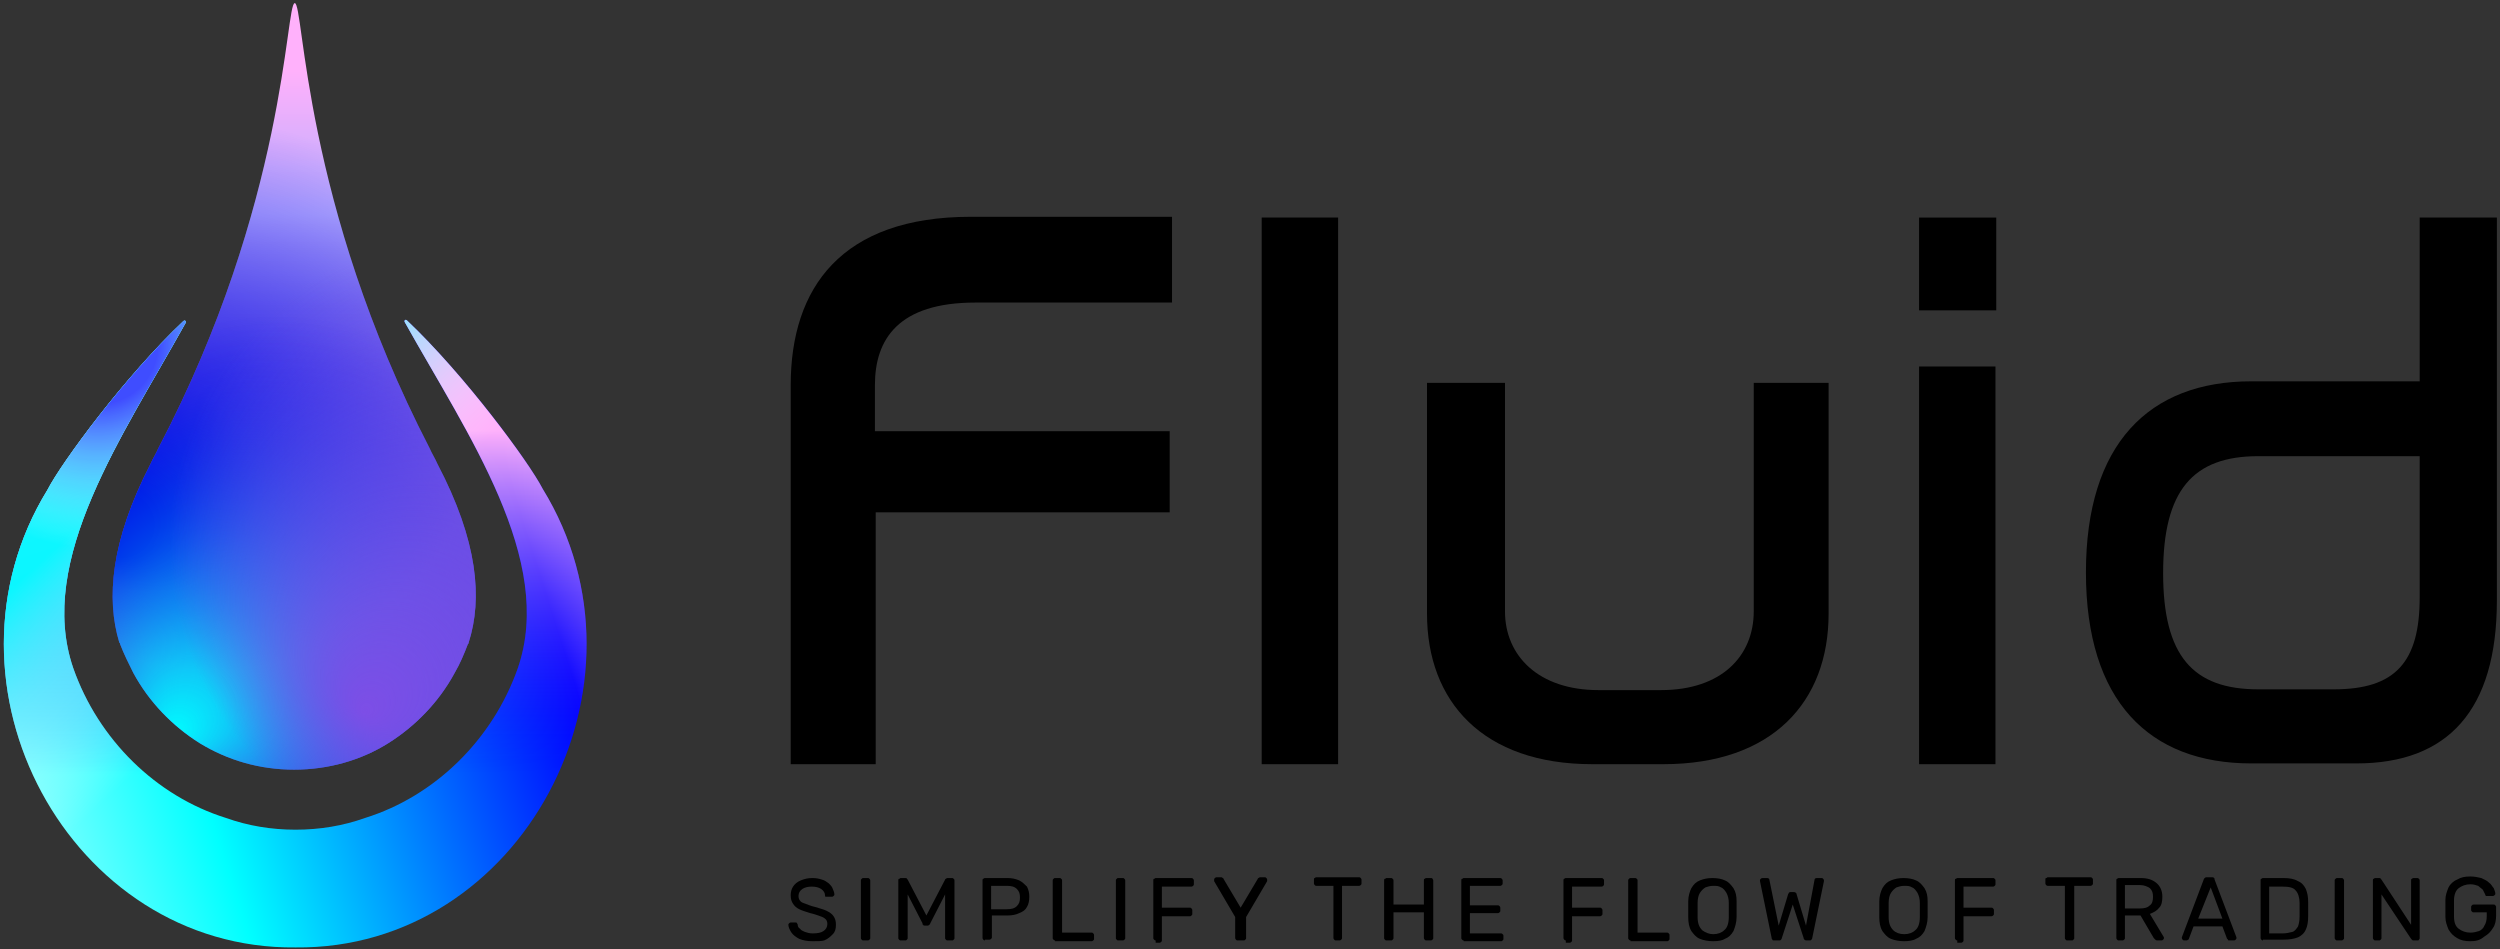 <?xml version="1.0" encoding="utf-8"?>
<!-- Generator: Adobe Illustrator 27.8.1, SVG Export Plug-In . SVG Version: 6.00 Build 0)  -->
<svg version="1.1" id="Layer_1" xmlns="http://www.w3.org/2000/svg" xmlns:xlink="http://www.w3.org/1999/xlink" x="0px" y="0px"
	 viewBox="0 0 320.6 121.7" style="enable-background:new 0 0 320.6 121.7;" xml:space="preserve">
<rect x="0" y="0" width="320.6" height="121.7" fill="#333333" stroke="none"/>
<style type="text/css">
	.st0{fill:url(#SVGID_1_);}
	.st1{fill:url(#SVGID_00000047759480011772394040000010962137468639695274_);}
	.st2{fill:url(#SVGID_00000133528209611675379310000005199272484967672193_);}
	.st3{fill:url(#SVGID_00000100377269298454925990000006085455819166846850_);}
	.st4{fill:url(#SVGID_00000178896416191886067090000003915360369130226085_);}
	.st5{fill:url(#SVGID_00000156577670834338840150000015755411112760581551_);}
	.st6{fill:url(#SVGID_00000102506232031423992010000013906202711530638740_);}
	.st7{fill:url(#SVGID_00000087394420837206430180000004987515644331058606_);}
</style>
<g id="Logo">
	<g>
		<g>
			<linearGradient id="SVGID_1_" gradientUnits="userSpaceOnUse" x1="-20.006" y1="98.482" x2="112.087" y2="56.16">
				<stop  offset="0" style="stop-color:#FFFFFF"/>
				<stop  offset="0.12" style="stop-color:#94FFFF"/>
				<stop  offset="0.309" style="stop-color:#00FFFF"/>
				<stop  offset="0.667" style="stop-color:#0000FF"/>
				<stop  offset="0.797" style="stop-color:#FFB1FB"/>
			</linearGradient>
			<path class="st0" d="M37.9,121.5c-29,0.3-47.2-33.7-31.8-58.7c1.8-3.5,10-14.6,17.4-21.6c0.2-0.2,0.4,0,0.3,0.2
				C15.8,55.8,4.6,71.8,9.4,85.7c3.2,9.1,10.6,16.4,19.6,19.2c2.8,1,5.8,1.5,8.9,1.5c3.1,0,6.1-0.5,8.9-1.5
				c9-2.8,16.4-10.1,19.6-19.2c4.8-13.9-6.4-29.9-14.5-44.4c-0.1-0.2,0.1-0.4,0.3-0.2c7.4,7,15.6,18.1,17.4,21.6
				C85,87.8,66.9,121.8,37.9,121.5z"/>
			
				<linearGradient id="SVGID_00000012462179771751817460000001107763341531212968_" gradientUnits="userSpaceOnUse" x1="37.888" y1="169.231" x2="37.888" y2="27.699">
				<stop  offset="0" style="stop-color:#FFFFFF"/>
				<stop  offset="0.224" style="stop-color:#94FFFF;stop-opacity:0"/>
				<stop  offset="0.33" style="stop-color:#00FFFF;stop-opacity:0"/>
				<stop  offset="0.494" style="stop-color:#0000FF;stop-opacity:0"/>
				<stop  offset="0.806" style="stop-color:#FFB1FB"/>
			</linearGradient>
			<path style="fill:url(#SVGID_00000012462179771751817460000001107763341531212968_);" d="M37.9,121.5
				c-29,0.3-47.2-33.7-31.8-58.7c1.8-3.5,10-14.6,17.4-21.6c0.2-0.2,0.4,0,0.3,0.2C15.8,55.8,4.6,71.8,9.4,85.7
				c3.2,9.1,10.6,16.4,19.6,19.2c2.8,1,5.8,1.5,8.9,1.5c3.1,0,6.1-0.5,8.9-1.5c9-2.8,16.4-10.1,19.6-19.2
				c4.8-13.9-6.4-29.9-14.5-44.4c-0.1-0.2,0.1-0.4,0.3-0.2c7.4,7,15.6,18.1,17.4,21.6C85,87.8,66.9,121.8,37.9,121.5z"/>
			
				<linearGradient id="SVGID_00000049933771609286314330000017993567218722068097_" gradientUnits="userSpaceOnUse" x1="94.873" y1="142.395" x2="8.646" y2="50.862">
				<stop  offset="0.674" style="stop-color:#FFFFFF;stop-opacity:0"/>
				<stop  offset="0.896" style="stop-color:#00FFFF;stop-opacity:0.9"/>
			</linearGradient>
			<path style="fill:url(#SVGID_00000049933771609286314330000017993567218722068097_);" d="M37.9,121.5
				c-29,0.3-47.2-33.7-31.8-58.7c1.8-3.5,10-14.6,17.4-21.6c0.2-0.2,0.4,0,0.3,0.2C15.8,55.8,4.6,71.8,9.4,85.7
				c3.2,9.1,10.6,16.4,19.6,19.2c2.8,1,5.8,1.5,8.9,1.5c3.1,0,6.1-0.5,8.9-1.5c9-2.8,16.4-10.1,19.6-19.2
				c4.8-13.9-6.4-29.9-14.5-44.4c-0.1-0.2,0.1-0.4,0.3-0.2c7.4,7,15.6,18.1,17.4,21.6C85,87.8,66.9,121.8,37.9,121.5z"/>
			
				<radialGradient id="SVGID_00000114042282270424479310000012865911887736332219_" cx="12.557" cy="44.166" r="38.812" gradientUnits="userSpaceOnUse">
				<stop  offset="0.199" style="stop-color:#443BFF;stop-opacity:0.9"/>
				<stop  offset="0.674" style="stop-color:#FFFFFF;stop-opacity:0"/>
			</radialGradient>
			<path style="fill:url(#SVGID_00000114042282270424479310000012865911887736332219_);" d="M37.9,121.5
				c-29,0.3-47.2-33.7-31.8-58.7c1.8-3.5,10-14.6,17.4-21.6c0.2-0.2,0.4,0,0.3,0.2C15.8,55.8,4.6,71.8,9.4,85.7
				c3.2,9.1,10.6,16.4,19.6,19.2c2.8,1,5.8,1.5,8.9,1.5c3.1,0,6.1-0.5,8.9-1.5c9-2.8,16.4-10.1,19.6-19.2
				c4.8-13.9-6.4-29.9-14.5-44.4c-0.1-0.2,0.1-0.4,0.3-0.2c7.4,7,15.6,18.1,17.4,21.6C85,87.8,66.9,121.8,37.9,121.5z"/>
		</g>
		<g>
			
				<linearGradient id="SVGID_00000044166196869738520100000014208223646129528747_" gradientUnits="userSpaceOnUse" x1="37.803" y1="98.62" x2="37.803" y2="0.41">
				<stop  offset="0.12" style="stop-color:#6150E3"/>
				<stop  offset="0.306" style="stop-color:#6353E4"/>
				<stop  offset="0.421" style="stop-color:#6B5BE6"/>
				<stop  offset="0.516" style="stop-color:#796AEB"/>
				<stop  offset="0.601" style="stop-color:#8C7EF1"/>
				<stop  offset="0.677" style="stop-color:#A498F9"/>
				<stop  offset="0.724" style="stop-color:#B6ACFF"/>
				<stop  offset="0.911" style="stop-color:#FFB1FB"/>
			</linearGradient>
			<path style="fill:url(#SVGID_00000044166196869738520100000014208223646129528747_);" d="M60.1,82.4c0,0.1,0,0.1-0.1,0.2
				c-0.5,1.3-1,2.5-1.7,3.7c-2,3.7-5,6.8-8.5,9c-3.5,2.2-7.7,3.4-12.1,3.4s-8.5-1.2-12.1-3.4c-3.5-2.2-6.5-5.3-8.5-9
				c-0.6-1.2-1.2-2.4-1.7-3.7c0-0.1,0-0.1-0.1-0.2c-1.7-5.6-1.1-13,4-22.9c0.3-0.7,0.7-1.3,1-2C36.8,26,36.6,0.4,37.8,0.4
				c1.2,0,1,25.6,17.3,57.1c0.3,0.7,0.7,1.3,1,2C61.3,69.4,61.9,76.8,60.1,82.4z"/>
			
				<radialGradient id="SVGID_00000057148224025864502500000000589922708240806325_" cx="29.406" cy="47.915" r="40.484" fx="13.925" fy="69.597" gradientUnits="userSpaceOnUse">
				<stop  offset="0.102" style="stop-color:#0000E5"/>
				<stop  offset="0.338" style="stop-color:#0000E5;stop-opacity:0.618"/>
				<stop  offset="0.87" style="stop-color:#0000E5;stop-opacity:0"/>
			</radialGradient>
			<path style="fill:url(#SVGID_00000057148224025864502500000000589922708240806325_);" d="M60.1,82.4c0,0.1,0,0.1-0.1,0.2
				c-0.5,1.3-1,2.5-1.7,3.7c-2,3.7-5,6.8-8.5,9c-3.5,2.2-7.7,3.4-12.1,3.4s-8.5-1.2-12.1-3.4c-3.5-2.2-6.5-5.3-8.5-9
				c-0.6-1.2-1.2-2.4-1.7-3.7c0-0.1,0-0.1-0.1-0.2c-1.7-5.6-1.1-13,4-22.9c0.3-0.7,0.7-1.3,1-2C36.8,26,36.6,0.4,37.8,0.4
				c1.2,0,1,25.6,17.3,57.1c0.3,0.7,0.7,1.3,1,2C61.3,69.4,61.9,76.8,60.1,82.4z"/>
			
				<radialGradient id="SVGID_00000167370883131903396360000003193362314264687530_" cx="37.603" cy="72.706" r="40.484" fx="22.122" fy="94.388" gradientUnits="userSpaceOnUse">
				<stop  offset="0" style="stop-color:#00FFFF"/>
				<stop  offset="0.119" style="stop-color:#00E3FC;stop-opacity:0.864"/>
				<stop  offset="0.376" style="stop-color:#009AF5;stop-opacity:0.568"/>
				<stop  offset="0.75" style="stop-color:#0027E9;stop-opacity:0.138"/>
				<stop  offset="0.87" style="stop-color:#0000E5;stop-opacity:0"/>
			</radialGradient>
			<path style="fill:url(#SVGID_00000167370883131903396360000003193362314264687530_);" d="M60.1,82.4c0,0.1,0,0.1-0.1,0.2
				c-0.5,1.3-1,2.5-1.7,3.7c-2,3.7-5,6.8-8.5,9c-3.5,2.2-7.7,3.4-12.1,3.4s-8.5-1.2-12.1-3.4c-3.5-2.2-6.5-5.3-8.5-9
				c-0.6-1.2-1.2-2.4-1.7-3.7c0-0.1,0-0.1-0.1-0.2c-1.7-5.6-1.1-13,4-22.9c0.3-0.7,0.7-1.3,1-2C36.8,26,36.6,0.4,37.8,0.4
				c1.2,0,1,25.6,17.3,57.1c0.3,0.7,0.7,1.3,1,2C61.3,69.4,61.9,76.8,60.1,82.4z"/>
			
				<radialGradient id="SVGID_00000091731371875047581000000006716319062663263917_" cx="62.194" cy="69.707" r="40.484" fx="46.712" fy="91.389" gradientUnits="userSpaceOnUse">
				<stop  offset="0" style="stop-color:#7D4EE6"/>
				<stop  offset="1" style="stop-color:#7D4EE6;stop-opacity:0"/>
			</radialGradient>
			<path style="fill:url(#SVGID_00000091731371875047581000000006716319062663263917_);" d="M60.1,82.4c0,0.1,0,0.1-0.1,0.2
				c-0.5,1.3-1,2.5-1.7,3.7c-2,3.7-5,6.8-8.5,9c-3.5,2.2-7.7,3.4-12.1,3.4s-8.5-1.2-12.1-3.4c-3.5-2.2-6.5-5.3-8.5-9
				c-0.6-1.2-1.2-2.4-1.7-3.7c0-0.1,0-0.1-0.1-0.2c-1.7-5.6-1.1-13,4-22.9c0.3-0.7,0.7-1.3,1-2C36.8,26,36.6,0.4,37.8,0.4
				c1.2,0,1,25.6,17.3,57.1c0.3,0.7,0.7,1.3,1,2C61.3,69.4,61.9,76.8,60.1,82.4z"/>
		</g>
	</g>
	<g>
		<path d="M150.3,27.9v10.9h-25.2c-9.9,0-12.9,4.7-12.9,10.6v5.9H150v10.4h-37.7V98h-10.9V49.4c0-12.5,6.5-21.6,23.1-21.6H150.3z"/>
		<path d="M171.6,27.9V98h-9.8V27.9H171.6z"/>
		<path d="M193,49.1v29.3c0,5.7,4.3,10.1,12,10.1h8c7.8,0,11.9-4.4,11.9-10.1V49.1h9.6v29.6c0,11.3-7.2,19.3-21.2,19.3h-9.1
			c-14,0-21.2-8-21.2-19.3V49.1H193z"/>
		<path d="M256,27.9v11.9h-9.9V27.9H256z M255.9,47V98h-9.8V47H255.9z"/>
		<path d="M320.2,27.9V77c0,14.1-6.3,20.9-18,20.9h-13.5c-13.1,0-21.2-8-21.2-24.5s8.1-24.5,21.2-24.5h21.6V27.9H320.2z M310.3,76.6
			V58.5h-20.7c-8.4,0-12.2,4.4-12.2,15s3.8,14.9,12.2,14.9h9.7C307.2,88.4,310.3,84.9,310.3,76.6z"/>
	</g>
	<g>
		<path d="M104.2,120.7c-0.7,0-1.2-0.1-1.7-0.3c-0.4-0.2-0.8-0.5-1-0.8c-0.2-0.3-0.4-0.7-0.4-1c0-0.1,0-0.1,0.1-0.2
			c0,0,0.1-0.1,0.2-0.1h0.6c0.1,0,0.2,0,0.2,0.1c0,0,0.1,0.1,0.1,0.2c0,0.2,0.1,0.4,0.3,0.5c0.1,0.2,0.4,0.3,0.6,0.4
			c0.3,0.1,0.6,0.2,1,0.2c0.7,0,1.1-0.1,1.4-0.3c0.3-0.2,0.5-0.5,0.5-0.9c0-0.3-0.1-0.5-0.2-0.6c-0.2-0.2-0.4-0.3-0.7-0.4
			c-0.3-0.1-0.8-0.3-1.3-0.4c-0.6-0.2-1-0.3-1.4-0.5c-0.4-0.2-0.6-0.4-0.8-0.7c-0.2-0.3-0.3-0.6-0.3-1.1c0-0.4,0.1-0.8,0.3-1.1
			c0.2-0.3,0.5-0.6,1-0.8s0.9-0.3,1.5-0.3c0.5,0,0.9,0.1,1.2,0.2c0.4,0.1,0.6,0.3,0.9,0.5c0.2,0.2,0.4,0.4,0.5,0.7
			c0.1,0.2,0.2,0.5,0.2,0.7c0,0.1,0,0.1-0.1,0.2c0,0-0.1,0.1-0.2,0.1h-0.6c-0.1,0-0.1,0-0.2,0c-0.1,0-0.1-0.1-0.1-0.2
			c0-0.3-0.2-0.6-0.5-0.8c-0.3-0.2-0.7-0.3-1.2-0.3c-0.5,0-0.9,0.1-1.2,0.3c-0.3,0.2-0.5,0.5-0.5,0.9c0,0.3,0.1,0.5,0.2,0.6
			c0.1,0.2,0.4,0.3,0.7,0.4c0.3,0.1,0.7,0.3,1.2,0.4c0.6,0.2,1.1,0.3,1.5,0.5c0.4,0.2,0.7,0.4,0.9,0.7c0.2,0.3,0.3,0.6,0.3,1.1
			c0,0.5-0.1,0.9-0.4,1.2c-0.3,0.3-0.6,0.6-1.1,0.8C105.4,120.7,104.8,120.7,104.2,120.7z"/>
		<path d="M110.7,120.6c-0.1,0-0.1,0-0.2-0.1s-0.1-0.1-0.1-0.2v-7.4c0-0.1,0-0.1,0.1-0.2s0.1-0.1,0.2-0.1h0.6c0.1,0,0.1,0,0.2,0.1
			c0,0,0.1,0.1,0.1,0.2v7.4c0,0.1,0,0.1-0.1,0.2c0,0-0.1,0.1-0.2,0.1H110.7z"/>
		<path d="M115.5,120.6c-0.1,0-0.1,0-0.2-0.1s-0.1-0.1-0.1-0.2v-7.4c0-0.1,0-0.2,0.1-0.2s0.1-0.1,0.2-0.1h0.6c0.1,0,0.2,0,0.2,0.1
			c0,0,0.1,0.1,0.1,0.1l2.4,4.6l2.4-4.6c0,0,0-0.1,0.1-0.1c0,0,0.1-0.1,0.2-0.1h0.6c0.1,0,0.1,0,0.2,0.1s0.1,0.1,0.1,0.2v7.4
			c0,0.1,0,0.1-0.1,0.2s-0.1,0.1-0.2,0.1h-0.6c-0.1,0-0.1,0-0.2-0.1s-0.1-0.1-0.1-0.2v-5.6l-1.9,3.7c0,0.1-0.1,0.1-0.1,0.2
			c-0.1,0-0.1,0.1-0.2,0.1h-0.4c-0.1,0-0.2,0-0.2-0.1c-0.1,0-0.1-0.1-0.1-0.2l-1.9-3.7v5.6c0,0.1,0,0.1-0.1,0.2s-0.1,0.1-0.2,0.1
			H115.5z"/>
		<path d="M126.3,120.6c-0.1,0-0.1,0-0.2-0.1c0,0-0.1-0.1-0.1-0.2v-7.4c0-0.1,0-0.2,0.1-0.2c0,0,0.1-0.1,0.2-0.1h2.9
			c0.6,0,1,0.1,1.5,0.3c0.4,0.2,0.7,0.5,1,0.8c0.2,0.4,0.3,0.8,0.3,1.3c0,0.5-0.1,1-0.3,1.3c-0.2,0.4-0.5,0.6-1,0.8
			c-0.4,0.2-0.9,0.3-1.5,0.3h-2v2.8c0,0.1,0,0.1-0.1,0.2c0,0-0.1,0.1-0.2,0.1H126.3z M127.1,116.6h2c0.6,0,1-0.1,1.3-0.4
			c0.3-0.3,0.4-0.6,0.4-1.1c0-0.5-0.1-0.8-0.4-1.1c-0.3-0.3-0.7-0.4-1.3-0.4h-2V116.6z"/>
		<path d="M135.3,120.6c-0.1,0-0.1,0-0.2-0.1s-0.1-0.1-0.1-0.2v-7.4c0-0.1,0-0.1,0.1-0.2s0.1-0.1,0.2-0.1h0.6c0.1,0,0.1,0,0.2,0.1
			s0.1,0.1,0.1,0.2v6.7h3.8c0.1,0,0.1,0,0.2,0.1c0,0,0.1,0.1,0.1,0.2v0.5c0,0.1,0,0.1-0.1,0.2c0,0-0.1,0.1-0.2,0.1H135.3z"/>
		<path d="M143.4,120.6c-0.1,0-0.1,0-0.2-0.1s-0.1-0.1-0.1-0.2v-7.4c0-0.1,0-0.1,0.1-0.2s0.1-0.1,0.2-0.1h0.6c0.1,0,0.1,0,0.2,0.1
			c0,0,0.1,0.1,0.1,0.2v7.4c0,0.1,0,0.1-0.1,0.2c0,0-0.1,0.1-0.2,0.1H143.4z"/>
		<path d="M148.2,120.6c-0.1,0-0.1,0-0.2-0.1s-0.1-0.1-0.1-0.2v-7.4c0-0.1,0-0.2,0.1-0.2s0.1-0.1,0.2-0.1h4.6c0.1,0,0.1,0,0.2,0.1
			c0,0,0.1,0.1,0.1,0.2v0.5c0,0.1,0,0.1-0.1,0.2c0,0-0.1,0.1-0.2,0.1h-3.8v2.7h3.6c0.1,0,0.1,0,0.2,0.1c0,0,0.1,0.1,0.1,0.2v0.5
			c0,0.1,0,0.1-0.1,0.2s-0.1,0.1-0.2,0.1h-3.6v3.1c0,0.1,0,0.1-0.1,0.2c0,0-0.1,0.1-0.2,0.1H148.2z"/>
		<path d="M158.7,120.6c-0.1,0-0.1,0-0.2-0.1c0,0-0.1-0.1-0.1-0.2v-2.7l-2.7-4.6c0,0,0,0,0-0.1c0,0,0,0,0-0.1c0-0.1,0-0.1,0.1-0.2
			c0,0,0.1-0.1,0.2-0.1h0.6c0.1,0,0.1,0,0.2,0.1c0.1,0,0.1,0.1,0.1,0.1l2.2,3.7l2.2-3.7c0-0.1,0.1-0.1,0.1-0.1c0,0,0.1-0.1,0.2-0.1
			h0.6c0.1,0,0.1,0,0.2,0.1c0,0,0.1,0.1,0.1,0.2c0,0,0,0.1,0,0.1c0,0,0,0,0,0.1l-2.7,4.6v2.7c0,0.1,0,0.1-0.1,0.2s-0.1,0.1-0.2,0.1
			H158.7z"/>
		<path d="M171.3,120.6c-0.1,0-0.1,0-0.2-0.1c0,0-0.1-0.1-0.1-0.2v-6.7h-2.2c-0.1,0-0.1,0-0.2-0.1c0,0-0.1-0.1-0.1-0.2v-0.5
			c0-0.1,0-0.2,0.1-0.2c0,0,0.1-0.1,0.2-0.1h5.5c0.1,0,0.1,0,0.2,0.1c0,0,0.1,0.1,0.1,0.2v0.5c0,0.1,0,0.1-0.1,0.2
			c0,0-0.1,0.1-0.2,0.1h-2.2v6.7c0,0.1,0,0.1-0.1,0.2c0,0-0.1,0.1-0.2,0.1H171.3z"/>
		<path d="M177.8,120.6c-0.1,0-0.1,0-0.2-0.1s-0.1-0.1-0.1-0.2v-7.4c0-0.1,0-0.2,0.1-0.2s0.1-0.1,0.2-0.1h0.6c0.1,0,0.1,0,0.2,0.1
			s0.1,0.1,0.1,0.2v3.1h3.9v-3.1c0-0.1,0-0.2,0.1-0.2c0,0,0.1-0.1,0.2-0.1h0.6c0.1,0,0.2,0,0.2,0.1c0,0,0.1,0.1,0.1,0.2v7.4
			c0,0.1,0,0.1-0.1,0.2c0,0-0.1,0.1-0.2,0.1h-0.6c-0.1,0-0.1,0-0.2-0.1c0,0-0.1-0.1-0.1-0.2v-3.3h-3.9v3.3c0,0.1,0,0.1-0.1,0.2
			s-0.1,0.1-0.2,0.1H177.8z"/>
		<path d="M187.7,120.6c-0.1,0-0.1,0-0.2-0.1s-0.1-0.1-0.1-0.2v-7.4c0-0.1,0-0.2,0.1-0.2s0.1-0.1,0.2-0.1h4.7c0.1,0,0.1,0,0.2,0.1
			c0,0,0.1,0.1,0.1,0.2v0.4c0,0.1,0,0.1-0.1,0.2c0,0-0.1,0.1-0.2,0.1h-3.9v2.5h3.6c0.1,0,0.1,0,0.2,0.1c0,0,0.1,0.1,0.1,0.2v0.4
			c0,0.1,0,0.1-0.1,0.2c0,0-0.1,0.1-0.2,0.1h-3.6v2.6h4c0.1,0,0.1,0,0.2,0.1s0.1,0.1,0.1,0.2v0.4c0,0.1,0,0.1-0.1,0.2
			s-0.1,0.1-0.2,0.1H187.7z"/>
		<path d="M200.8,120.6c-0.1,0-0.1,0-0.2-0.1c0,0-0.1-0.1-0.1-0.2v-7.4c0-0.1,0-0.2,0.1-0.2c0,0,0.1-0.1,0.2-0.1h4.6
			c0.1,0,0.1,0,0.2,0.1s0.1,0.1,0.1,0.2v0.5c0,0.1,0,0.1-0.1,0.2c0,0-0.1,0.1-0.2,0.1h-3.8v2.7h3.6c0.1,0,0.1,0,0.2,0.1
			c0,0,0.1,0.1,0.1,0.2v0.5c0,0.1,0,0.1-0.1,0.2c0,0-0.1,0.1-0.2,0.1h-3.6v3.1c0,0.1,0,0.1-0.1,0.2c0,0-0.1,0.1-0.2,0.1H200.8z"/>
		<path d="M209.1,120.6c-0.1,0-0.1,0-0.2-0.1s-0.1-0.1-0.1-0.2v-7.4c0-0.1,0-0.1,0.1-0.2s0.1-0.1,0.2-0.1h0.6c0.1,0,0.1,0,0.2,0.1
			s0.1,0.1,0.1,0.2v6.7h3.8c0.1,0,0.1,0,0.2,0.1s0.1,0.1,0.1,0.2v0.5c0,0.1,0,0.1-0.1,0.2s-0.1,0.1-0.2,0.1H209.1z"/>
		<path d="M219.7,120.7c-0.6,0-1.2-0.1-1.7-0.3c-0.5-0.2-0.8-0.6-1.1-1c-0.3-0.5-0.4-1.1-0.4-1.8c0-0.3,0-0.7,0-1c0-0.3,0-0.6,0-1
			c0-0.7,0.2-1.3,0.4-1.7c0.3-0.5,0.6-0.8,1.1-1c0.5-0.2,1-0.3,1.6-0.3c0.6,0,1.2,0.1,1.6,0.3c0.5,0.2,0.8,0.6,1.1,1
			c0.3,0.5,0.4,1,0.4,1.7c0,0.3,0,0.7,0,1c0,0.3,0,0.6,0,1c0,0.7-0.2,1.3-0.4,1.8c-0.3,0.5-0.6,0.8-1.1,1
			C220.9,120.6,220.4,120.7,219.7,120.7z M219.7,119.8c0.6,0,1.1-0.2,1.4-0.5c0.4-0.3,0.6-0.9,0.6-1.7c0-0.3,0-0.6,0-0.9
			c0-0.3,0-0.6,0-0.9c0-0.5-0.1-0.9-0.3-1.3c-0.2-0.3-0.4-0.6-0.7-0.7c-0.3-0.2-0.6-0.2-1-0.2c-0.4,0-0.7,0.1-1,0.2
			c-0.3,0.2-0.5,0.4-0.7,0.7c-0.2,0.3-0.3,0.8-0.3,1.3c0,0.3,0,0.6,0,0.9c0,0.3,0,0.6,0,0.9c0,0.8,0.2,1.3,0.6,1.7
			C218.7,119.6,219.2,119.8,219.7,119.8z"/>
		<path d="M227.5,120.6c-0.1,0-0.2,0-0.2-0.1c-0.1-0.1-0.1-0.1-0.1-0.2l-1.5-7.3c0,0,0-0.1,0-0.1c0,0,0,0,0,0c0-0.1,0-0.1,0.1-0.2
			c0,0,0.1-0.1,0.2-0.1h0.6c0.2,0,0.3,0.1,0.3,0.2l1.2,5.9l1.2-4c0-0.1,0.1-0.1,0.1-0.2c0.1-0.1,0.1-0.1,0.2-0.1h0.4
			c0.1,0,0.2,0,0.3,0.1c0.1,0.1,0.1,0.1,0.1,0.2l1.2,4l1.1-5.9c0-0.1,0.1-0.2,0.3-0.2h0.6c0.1,0,0.1,0,0.2,0.1c0,0,0.1,0.1,0.1,0.2
			c0,0,0,0,0,0c0,0,0,0,0,0.1l-1.5,7.3c0,0.1-0.1,0.2-0.1,0.2c-0.1,0.1-0.1,0.1-0.2,0.1h-0.4c-0.1,0-0.2,0-0.3-0.1
			c-0.1-0.1-0.1-0.1-0.1-0.2l-1.4-4.3l-1.4,4.3c0,0.1-0.1,0.2-0.1,0.2c-0.1,0.1-0.1,0.1-0.2,0.1H227.5z"/>
		<path d="M244.2,120.7c-0.6,0-1.2-0.1-1.7-0.3c-0.5-0.2-0.8-0.6-1.1-1c-0.3-0.5-0.4-1.1-0.4-1.8c0-0.3,0-0.7,0-1c0-0.3,0-0.6,0-1
			c0-0.7,0.2-1.3,0.4-1.7c0.3-0.5,0.6-0.8,1.1-1c0.5-0.2,1-0.3,1.6-0.3c0.6,0,1.2,0.1,1.6,0.3c0.5,0.2,0.8,0.6,1.1,1
			c0.3,0.5,0.4,1,0.4,1.7c0,0.3,0,0.7,0,1c0,0.3,0,0.6,0,1c0,0.7-0.2,1.3-0.4,1.8c-0.3,0.5-0.6,0.8-1.1,1
			C245.4,120.6,244.8,120.7,244.2,120.7z M244.2,119.8c0.6,0,1.1-0.2,1.4-0.5c0.4-0.3,0.6-0.9,0.6-1.7c0-0.3,0-0.6,0-0.9
			c0-0.3,0-0.6,0-0.9c0-0.5-0.1-0.9-0.3-1.3c-0.2-0.3-0.4-0.6-0.7-0.7c-0.3-0.2-0.6-0.2-1-0.2c-0.4,0-0.7,0.1-1,0.2
			c-0.3,0.2-0.5,0.4-0.7,0.7c-0.2,0.3-0.3,0.8-0.3,1.3c0,0.3,0,0.6,0,0.9c0,0.3,0,0.6,0,0.9c0,0.8,0.2,1.3,0.6,1.7
			C243.1,119.6,243.6,119.8,244.2,119.8z"/>
		<path d="M251,120.6c-0.1,0-0.1,0-0.2-0.1s-0.1-0.1-0.1-0.2v-7.4c0-0.1,0-0.2,0.1-0.2s0.1-0.1,0.2-0.1h4.6c0.1,0,0.1,0,0.2,0.1
			s0.1,0.1,0.1,0.2v0.5c0,0.1,0,0.1-0.1,0.2c0,0-0.1,0.1-0.2,0.1h-3.8v2.7h3.6c0.1,0,0.1,0,0.2,0.1c0,0,0.1,0.1,0.1,0.2v0.5
			c0,0.1,0,0.1-0.1,0.2c0,0-0.1,0.1-0.2,0.1h-3.6v3.1c0,0.1,0,0.1-0.1,0.2c0,0-0.1,0.1-0.2,0.1H251z"/>
		<path d="M265.1,120.6c-0.1,0-0.1,0-0.2-0.1s-0.1-0.1-0.1-0.2v-6.7h-2.2c-0.1,0-0.1,0-0.2-0.1c0,0-0.1-0.1-0.1-0.2v-0.5
			c0-0.1,0-0.2,0.1-0.2s0.1-0.1,0.2-0.1h5.5c0.1,0,0.1,0,0.2,0.1s0.1,0.1,0.1,0.2v0.5c0,0.1,0,0.1-0.1,0.2c0,0-0.1,0.1-0.2,0.1H266
			v6.7c0,0.1,0,0.1-0.1,0.2s-0.1,0.1-0.2,0.1H265.1z"/>
		<path d="M271.7,120.6c-0.1,0-0.1,0-0.2-0.1c0,0-0.1-0.1-0.1-0.2v-7.4c0-0.1,0-0.2,0.1-0.2c0,0,0.1-0.1,0.2-0.1h2.8
			c0.9,0,1.5,0.2,2,0.6c0.5,0.4,0.8,1,0.8,1.8c0,0.6-0.1,1.1-0.4,1.4c-0.3,0.4-0.7,0.6-1.2,0.8l1.8,3c0,0,0,0.1,0,0.1
			c0,0.1,0,0.1-0.1,0.2c0,0-0.1,0.1-0.2,0.1h-0.5c-0.1,0-0.2,0-0.3-0.1c-0.1-0.1-0.1-0.1-0.2-0.2l-1.7-2.9h-2v2.9
			c0,0.1,0,0.1-0.1,0.2c0,0-0.1,0.1-0.2,0.1H271.7z M272.5,116.5h1.9c0.6,0,1-0.1,1.3-0.4c0.3-0.2,0.4-0.6,0.4-1.1
			c0-0.5-0.1-0.8-0.4-1.1c-0.3-0.2-0.7-0.4-1.3-0.4h-1.9V116.5z"/>
		<path d="M280.1,120.6c-0.1,0-0.1,0-0.2-0.1c0,0-0.1-0.1-0.1-0.2c0,0,0-0.1,0-0.1l2.8-7.4c0-0.1,0.1-0.1,0.1-0.2
			c0.1,0,0.1-0.1,0.2-0.1h0.8c0.1,0,0.2,0,0.2,0.1c0.1,0,0.1,0.1,0.1,0.2l2.8,7.4c0,0,0,0.1,0,0.1c0,0.1,0,0.1-0.1,0.2
			c0,0-0.1,0.1-0.2,0.1h-0.6c-0.1,0-0.2,0-0.2-0.1s-0.1-0.1-0.1-0.1l-0.6-1.6h-3.7l-0.6,1.6c0,0,0,0.1-0.1,0.1c0,0-0.1,0.1-0.2,0.1
			H280.1z M281.9,117.8h3.1l-1.5-4L281.9,117.8z"/>
		<path d="M290.2,120.6c-0.1,0-0.1,0-0.2-0.1c0,0-0.1-0.1-0.1-0.2v-7.4c0-0.1,0-0.2,0.1-0.2c0,0,0.1-0.1,0.2-0.1h2.6
			c0.8,0,1.4,0.1,1.9,0.4c0.5,0.2,0.8,0.6,1,1c0.2,0.5,0.3,1,0.3,1.7c0,0.3,0,0.6,0,0.9c0,0.3,0,0.6,0,0.9c0,0.7-0.1,1.3-0.3,1.7
			c-0.2,0.5-0.6,0.8-1,1c-0.5,0.2-1.1,0.3-1.9,0.3H290.2z M291,119.7h1.7c0.5,0,0.9-0.1,1.3-0.2c0.3-0.1,0.5-0.4,0.7-0.7
			c0.1-0.3,0.2-0.7,0.2-1.3c0-0.2,0-0.4,0-0.6s0-0.3,0-0.5c0-0.2,0-0.4,0-0.6c0-0.7-0.2-1.3-0.5-1.6c-0.3-0.4-0.9-0.5-1.7-0.5H291
			V119.7z"/>
		<path d="M299.7,120.6c-0.1,0-0.1,0-0.2-0.1c0,0-0.1-0.1-0.1-0.2v-7.4c0-0.1,0-0.1,0.1-0.2c0,0,0.1-0.1,0.2-0.1h0.6
			c0.1,0,0.1,0,0.2,0.1c0,0,0.1,0.1,0.1,0.2v7.4c0,0.1,0,0.1-0.1,0.2c0,0-0.1,0.1-0.2,0.1H299.7z"/>
		<path d="M304.6,120.6c-0.1,0-0.1,0-0.2-0.1c0,0-0.1-0.1-0.1-0.2v-7.4c0-0.1,0-0.2,0.1-0.2c0,0,0.1-0.1,0.2-0.1h0.5
			c0.1,0,0.2,0,0.2,0.1c0,0,0.1,0.1,0.1,0.1l3.8,5.8v-5.7c0-0.1,0-0.2,0.1-0.2c0,0,0.1-0.1,0.2-0.1h0.5c0.1,0,0.1,0,0.2,0.1
			s0.1,0.1,0.1,0.2v7.4c0,0.1,0,0.1-0.1,0.2c0,0.1-0.1,0.1-0.2,0.1h-0.5c-0.1,0-0.1,0-0.2-0.1c0,0-0.1-0.1-0.1-0.1l-3.8-5.7v5.6
			c0,0.1,0,0.1-0.1,0.2s-0.1,0.1-0.2,0.1H304.6z"/>
		<path d="M316.8,120.7c-0.7,0-1.2-0.1-1.7-0.4c-0.5-0.3-0.8-0.6-1.1-1.1c-0.2-0.5-0.4-1-0.4-1.6c0-0.3,0-0.7,0-1.1
			c0-0.4,0-0.7,0-1.1c0-0.6,0.2-1.1,0.4-1.6c0.2-0.4,0.6-0.8,1.1-1c0.5-0.3,1-0.4,1.7-0.4c0.5,0,1,0.1,1.4,0.2
			c0.4,0.2,0.7,0.3,1,0.6c0.3,0.2,0.4,0.5,0.6,0.7c0.1,0.3,0.2,0.5,0.2,0.7c0,0.1,0,0.1-0.1,0.2c0,0-0.1,0.1-0.2,0.1H319
			c-0.1,0-0.1,0-0.2,0c0,0-0.1-0.1-0.1-0.2c-0.1-0.2-0.2-0.4-0.3-0.6c-0.2-0.2-0.4-0.3-0.6-0.5c-0.3-0.1-0.6-0.2-1-0.2
			c-0.6,0-1.1,0.2-1.5,0.5s-0.6,0.9-0.6,1.6c0,0.7,0,1.4,0,2c0,0.8,0.2,1.3,0.6,1.6c0.4,0.3,0.9,0.5,1.5,0.5c0.4,0,0.8-0.1,1.1-0.2
			c0.3-0.1,0.6-0.4,0.7-0.7c0.2-0.3,0.3-0.7,0.3-1.2v-0.5h-1.7c-0.1,0-0.1,0-0.2-0.1s-0.1-0.1-0.1-0.2v-0.4c0-0.1,0-0.1,0.1-0.2
			s0.1-0.1,0.2-0.1h2.6c0.1,0,0.1,0,0.2,0.1c0,0,0.1,0.1,0.1,0.2v1.1c0,0.6-0.1,1.2-0.4,1.6c-0.3,0.5-0.6,0.8-1.1,1.1
			C318,120.6,317.5,120.7,316.8,120.7z"/>
	</g>
</g>
</svg>
